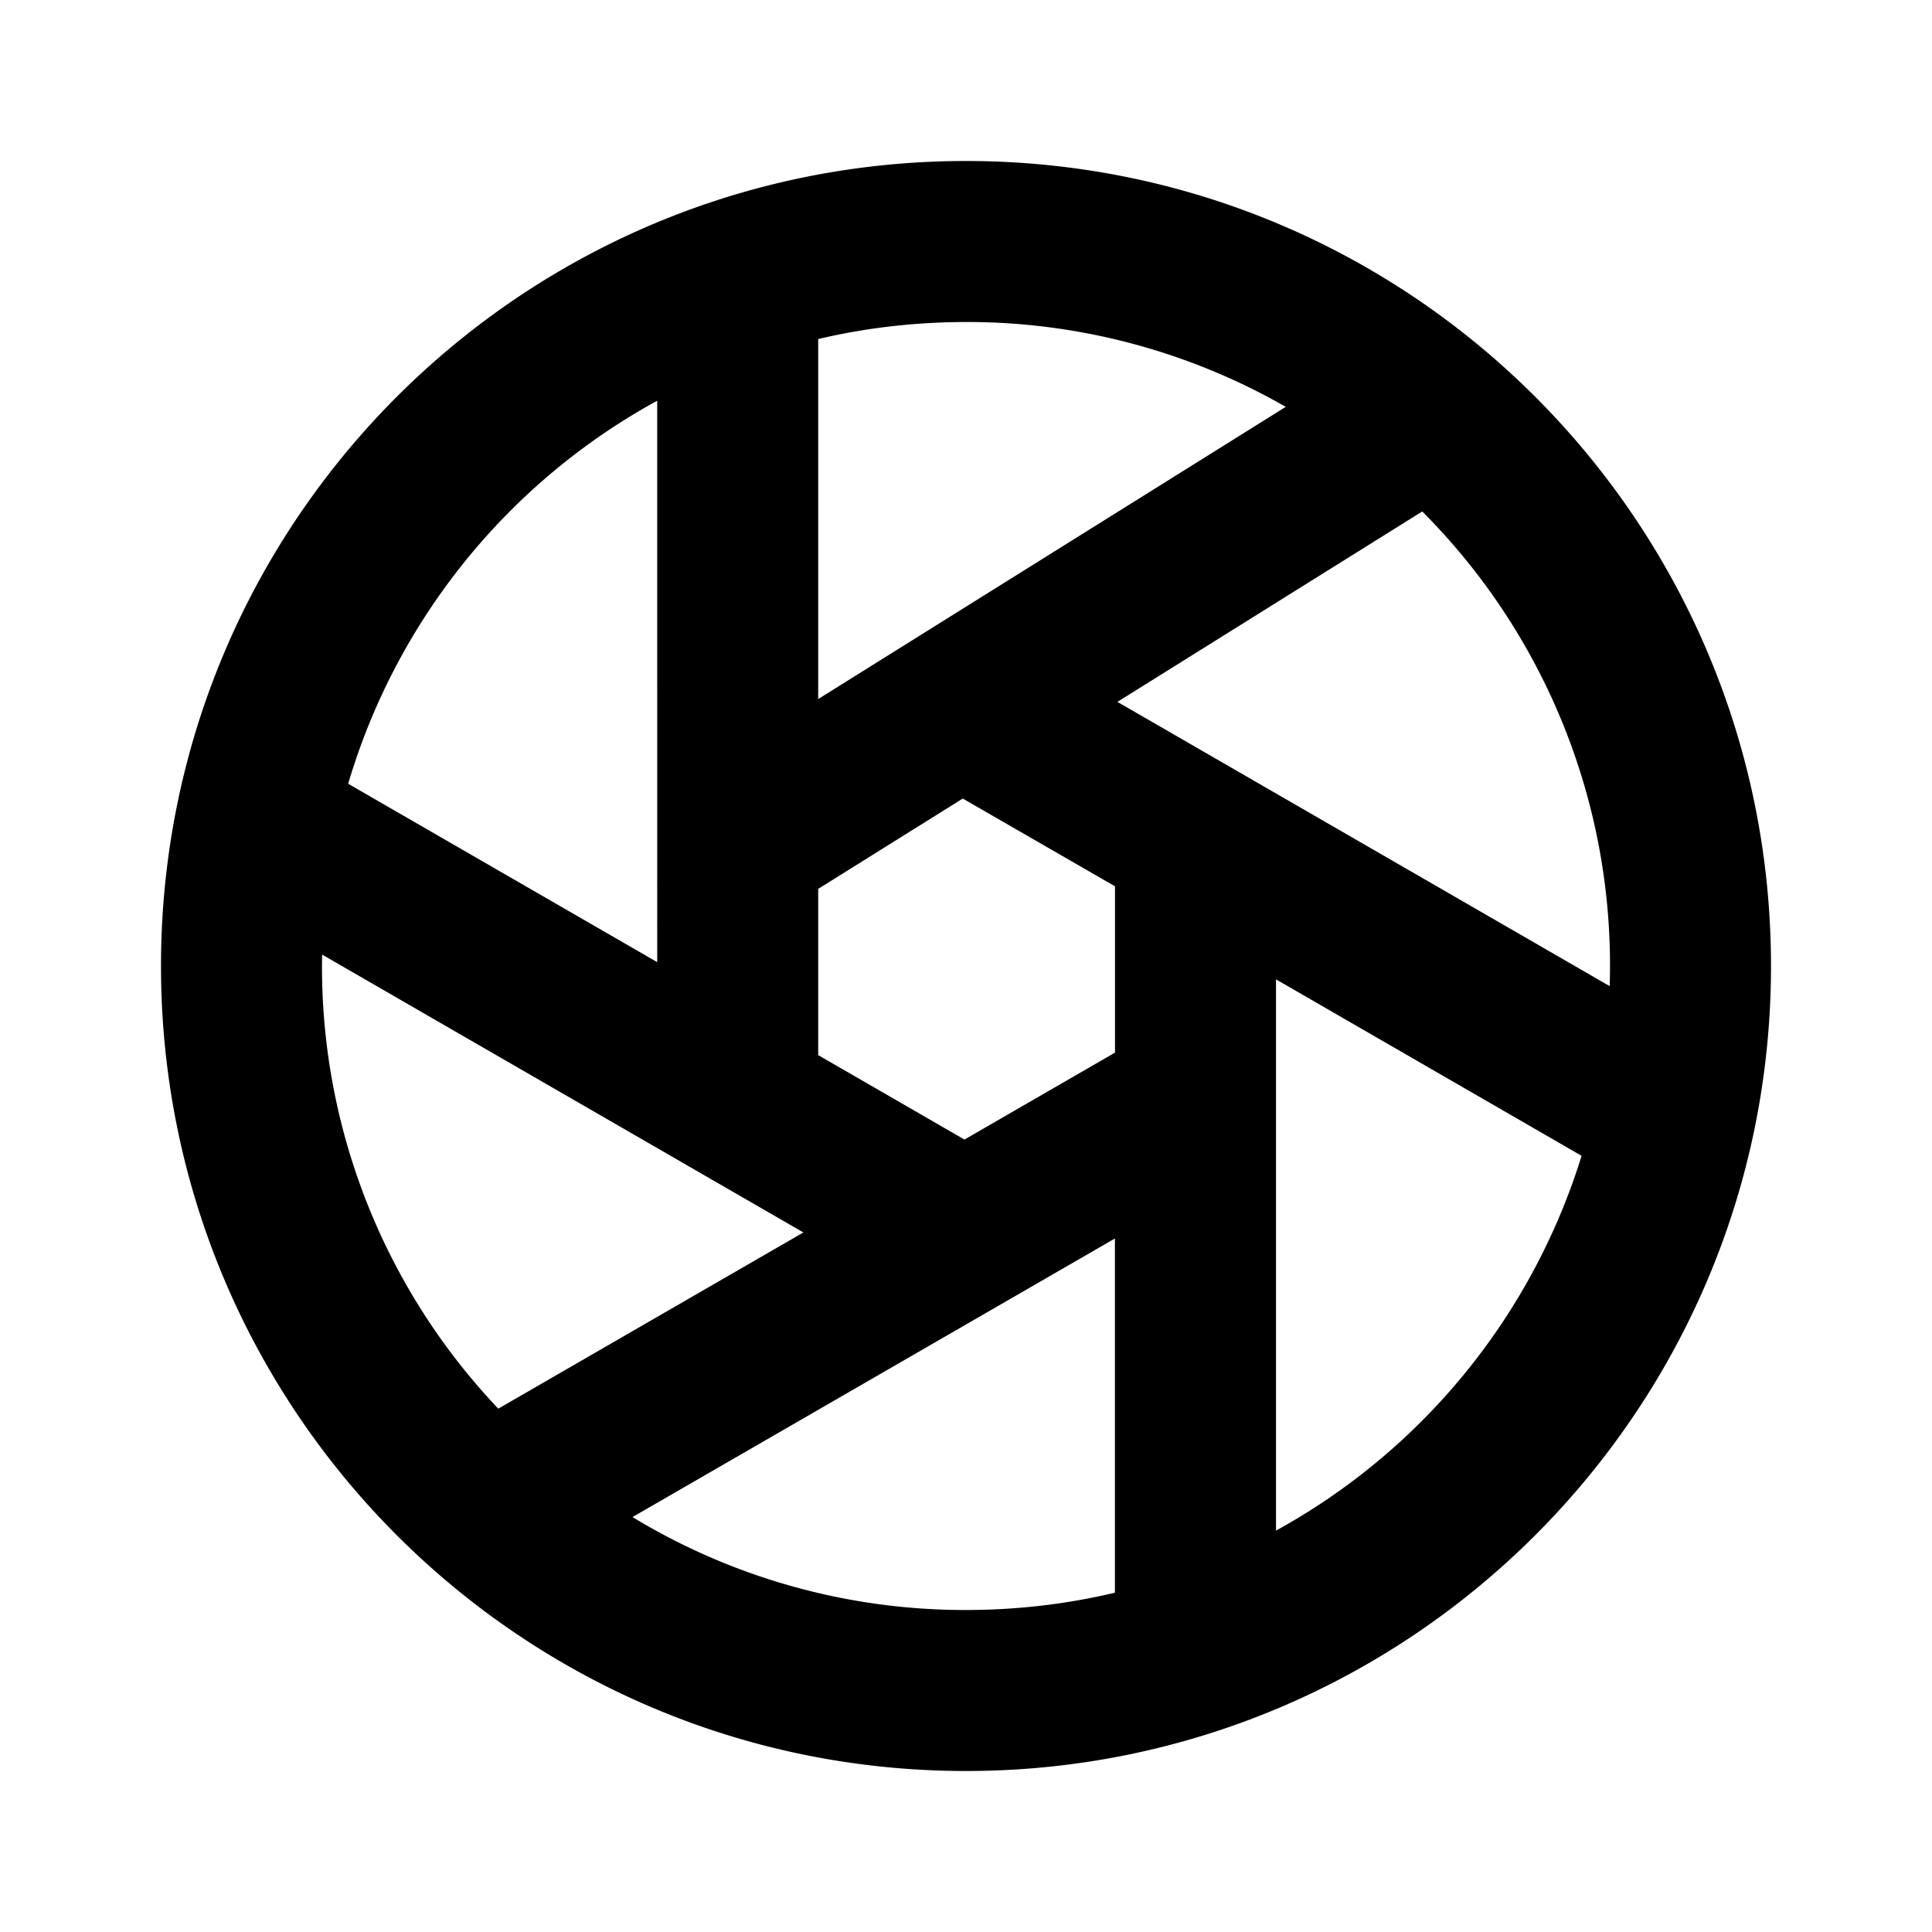<svg xmlns="http://www.w3.org/2000/svg" xmlns:xlink="http://www.w3.org/1999/xlink" width="24" height="24" viewBox="-2 -2 24 24"><path fill="currentColor" d="m8.164 11.107l1.817 1.049l1.87-1.08V9.01L9.96 7.92L8.164 9.042zm-2-1.155V2.978a8.02 8.02 0 0 0-3.839 4.758zm-4.163-.094L2 10a7.97 7.97 0 0 0 2.19 5.499l3.79-2.189zm6.163-3.174l5.808-3.63A7.96 7.96 0 0 0 10 2q-.95.002-1.836.212zm7.503-2.33l-3.786 2.365l6.115 3.531a7.98 7.98 0 0 0-2.329-5.897zm-1.816 5.812v6.848a8.02 8.02 0 0 0 3.796-4.656zm-7.993 6.68A7.96 7.96 0 0 0 10 18c.637 0 1.257-.074 1.85-.215v-4.4l-5.992 3.46zM10 20C4.477 20 0 15.523 0 10S4.477 0 10 0s10 4.477 10 10s-4.477 10-10 10"/></svg>